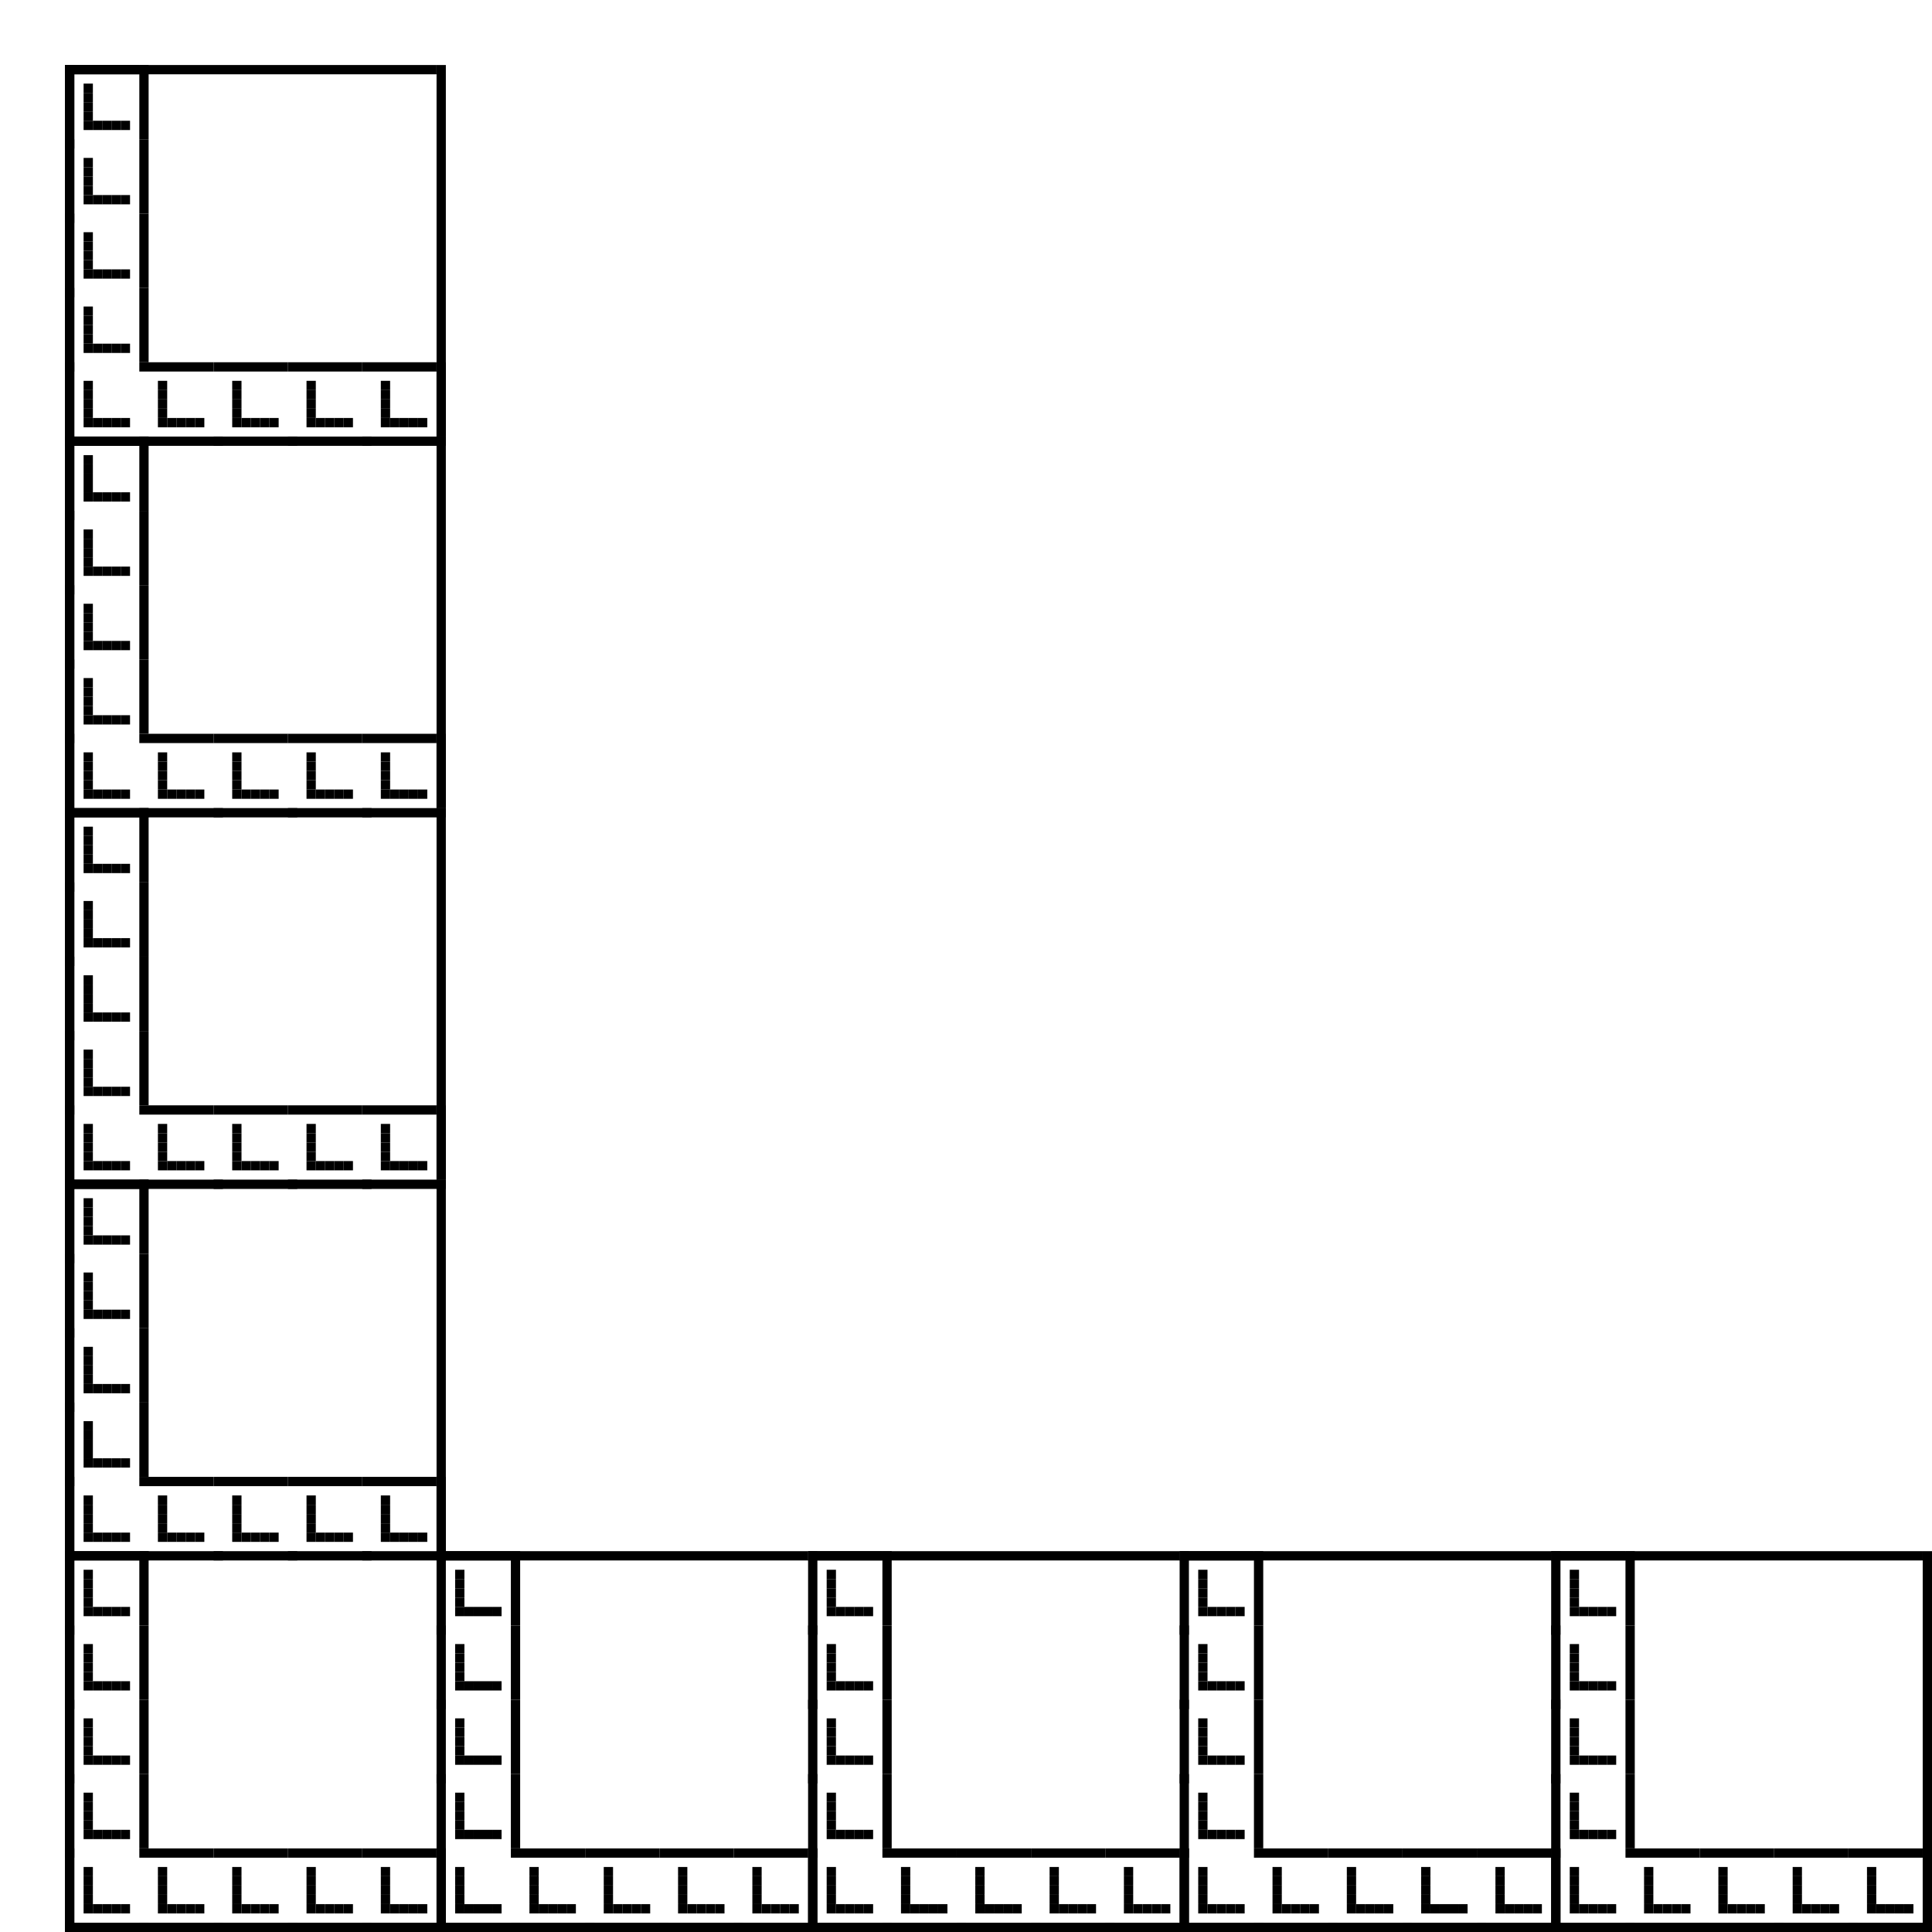 <?xml version="1.0" encoding="utf-8"?><svg xmlns="http://www.w3.org/2000/svg" xmlns:xlink="http://www.w3.org/1999/xlink" width="208" height="208"><rect x="0" y="0" width="100%" height="100%" fill="#ffffff" /><rect x="7" y="7" width="1" height="41" /><rect x="47" y="7" width="1" height="40" /><rect x="7" y="7" width="40" height="1" /><rect x="7" y="7" width="1" height="9" /><rect x="15" y="7" width="1" height="8" /><rect x="7" y="7" width="8" height="1" /><rect x="9" y="9" width="1" height="1" /><rect x="9" y="10" width="1" height="1" /><rect x="9" y="11" width="1" height="1" /><rect x="9" y="12" width="1" height="1" /><rect x="9" y="13" width="1" height="1" /><rect x="10" y="13" width="1" height="1" /><rect x="11" y="13" width="1" height="1" /><rect x="12" y="13" width="1" height="1" /><rect x="13" y="13" width="1" height="1" /><rect x="7" y="15" width="1" height="9" /><rect x="15" y="15" width="1" height="8" /><rect x="9" y="17" width="1" height="1" /><rect x="9" y="18" width="1" height="1" /><rect x="9" y="19" width="1" height="1" /><rect x="9" y="20" width="1" height="1" /><rect x="9" y="21" width="1" height="1" /><rect x="10" y="21" width="1" height="1" /><rect x="11" y="21" width="1" height="1" /><rect x="12" y="21" width="1" height="1" /><rect x="13" y="21" width="1" height="1" /><rect x="7" y="23" width="1" height="9" /><rect x="15" y="23" width="1" height="8" /><rect x="9" y="25" width="1" height="1" /><rect x="9" y="26" width="1" height="1" /><rect x="9" y="27" width="1" height="1" /><rect x="9" y="28" width="1" height="1" /><rect x="9" y="29" width="1" height="1" /><rect x="10" y="29" width="1" height="1" /><rect x="11" y="29" width="1" height="1" /><rect x="12" y="29" width="1" height="1" /><rect x="13" y="29" width="1" height="1" /><rect x="7" y="31" width="1" height="9" /><rect x="15" y="31" width="1" height="8" /><rect x="9" y="33" width="1" height="1" /><rect x="9" y="34" width="1" height="1" /><rect x="9" y="35" width="1" height="1" /><rect x="9" y="36" width="1" height="1" /><rect x="9" y="37" width="1" height="1" /><rect x="10" y="37" width="1" height="1" /><rect x="11" y="37" width="1" height="1" /><rect x="12" y="37" width="1" height="1" /><rect x="13" y="37" width="1" height="1" /><rect x="7" y="39" width="1" height="9" /><rect x="7" y="47" width="9" height="1" /><rect x="9" y="41" width="1" height="1" /><rect x="9" y="42" width="1" height="1" /><rect x="9" y="43" width="1" height="1" /><rect x="9" y="44" width="1" height="1" /><rect x="9" y="45" width="1" height="1" /><rect x="10" y="45" width="1" height="1" /><rect x="11" y="45" width="1" height="1" /><rect x="12" y="45" width="1" height="1" /><rect x="13" y="45" width="1" height="1" /><rect x="15" y="39" width="8" height="1" /><rect x="15" y="47" width="9" height="1" /><rect x="17" y="41" width="1" height="1" /><rect x="17" y="42" width="1" height="1" /><rect x="17" y="43" width="1" height="1" /><rect x="17" y="44" width="1" height="1" /><rect x="17" y="45" width="1" height="1" /><rect x="18" y="45" width="1" height="1" /><rect x="19" y="45" width="1" height="1" /><rect x="20" y="45" width="1" height="1" /><rect x="21" y="45" width="1" height="1" /><rect x="23" y="39" width="8" height="1" /><rect x="23" y="47" width="9" height="1" /><rect x="25" y="41" width="1" height="1" /><rect x="25" y="42" width="1" height="1" /><rect x="25" y="43" width="1" height="1" /><rect x="25" y="44" width="1" height="1" /><rect x="25" y="45" width="1" height="1" /><rect x="26" y="45" width="1" height="1" /><rect x="27" y="45" width="1" height="1" /><rect x="28" y="45" width="1" height="1" /><rect x="29" y="45" width="1" height="1" /><rect x="31" y="39" width="8" height="1" /><rect x="31" y="47" width="9" height="1" /><rect x="33" y="41" width="1" height="1" /><rect x="33" y="42" width="1" height="1" /><rect x="33" y="43" width="1" height="1" /><rect x="33" y="44" width="1" height="1" /><rect x="33" y="45" width="1" height="1" /><rect x="34" y="45" width="1" height="1" /><rect x="35" y="45" width="1" height="1" /><rect x="36" y="45" width="1" height="1" /><rect x="37" y="45" width="1" height="1" /><rect x="47" y="39" width="1" height="8" /><rect x="39" y="39" width="8" height="1" /><rect x="39" y="47" width="9" height="1" /><rect x="41" y="41" width="1" height="1" /><rect x="41" y="42" width="1" height="1" /><rect x="41" y="43" width="1" height="1" /><rect x="41" y="44" width="1" height="1" /><rect x="41" y="45" width="1" height="1" /><rect x="42" y="45" width="1" height="1" /><rect x="43" y="45" width="1" height="1" /><rect x="44" y="45" width="1" height="1" /><rect x="45" y="45" width="1" height="1" /><rect x="7" y="47" width="1" height="41" /><rect x="47" y="47" width="1" height="40" /><rect x="7" y="47" width="1" height="9" /><rect x="15" y="47" width="1" height="8" /><rect x="7" y="47" width="8" height="1" /><rect x="9" y="49" width="1" height="1" /><rect x="9" y="50" width="1" height="1" /><rect x="9" y="51" width="1" height="1" /><rect x="9" y="52" width="1" height="1" /><rect x="9" y="53" width="1" height="1" /><rect x="10" y="53" width="1" height="1" /><rect x="11" y="53" width="1" height="1" /><rect x="12" y="53" width="1" height="1" /><rect x="13" y="53" width="1" height="1" /><rect x="7" y="55" width="1" height="9" /><rect x="15" y="55" width="1" height="8" /><rect x="9" y="57" width="1" height="1" /><rect x="9" y="58" width="1" height="1" /><rect x="9" y="59" width="1" height="1" /><rect x="9" y="60" width="1" height="1" /><rect x="9" y="61" width="1" height="1" /><rect x="10" y="61" width="1" height="1" /><rect x="11" y="61" width="1" height="1" /><rect x="12" y="61" width="1" height="1" /><rect x="13" y="61" width="1" height="1" /><rect x="7" y="63" width="1" height="9" /><rect x="15" y="63" width="1" height="8" /><rect x="9" y="65" width="1" height="1" /><rect x="9" y="66" width="1" height="1" /><rect x="9" y="67" width="1" height="1" /><rect x="9" y="68" width="1" height="1" /><rect x="9" y="69" width="1" height="1" /><rect x="10" y="69" width="1" height="1" /><rect x="11" y="69" width="1" height="1" /><rect x="12" y="69" width="1" height="1" /><rect x="13" y="69" width="1" height="1" /><rect x="7" y="71" width="1" height="9" /><rect x="15" y="71" width="1" height="8" /><rect x="9" y="73" width="1" height="1" /><rect x="9" y="74" width="1" height="1" /><rect x="9" y="75" width="1" height="1" /><rect x="9" y="76" width="1" height="1" /><rect x="9" y="77" width="1" height="1" /><rect x="10" y="77" width="1" height="1" /><rect x="11" y="77" width="1" height="1" /><rect x="12" y="77" width="1" height="1" /><rect x="13" y="77" width="1" height="1" /><rect x="7" y="79" width="1" height="9" /><rect x="7" y="87" width="9" height="1" /><rect x="9" y="81" width="1" height="1" /><rect x="9" y="82" width="1" height="1" /><rect x="9" y="83" width="1" height="1" /><rect x="9" y="84" width="1" height="1" /><rect x="9" y="85" width="1" height="1" /><rect x="10" y="85" width="1" height="1" /><rect x="11" y="85" width="1" height="1" /><rect x="12" y="85" width="1" height="1" /><rect x="13" y="85" width="1" height="1" /><rect x="15" y="79" width="8" height="1" /><rect x="15" y="87" width="9" height="1" /><rect x="17" y="81" width="1" height="1" /><rect x="17" y="82" width="1" height="1" /><rect x="17" y="83" width="1" height="1" /><rect x="17" y="84" width="1" height="1" /><rect x="17" y="85" width="1" height="1" /><rect x="18" y="85" width="1" height="1" /><rect x="19" y="85" width="1" height="1" /><rect x="20" y="85" width="1" height="1" /><rect x="21" y="85" width="1" height="1" /><rect x="23" y="79" width="8" height="1" /><rect x="23" y="87" width="9" height="1" /><rect x="25" y="81" width="1" height="1" /><rect x="25" y="82" width="1" height="1" /><rect x="25" y="83" width="1" height="1" /><rect x="25" y="84" width="1" height="1" /><rect x="25" y="85" width="1" height="1" /><rect x="26" y="85" width="1" height="1" /><rect x="27" y="85" width="1" height="1" /><rect x="28" y="85" width="1" height="1" /><rect x="29" y="85" width="1" height="1" /><rect x="31" y="79" width="8" height="1" /><rect x="31" y="87" width="9" height="1" /><rect x="33" y="81" width="1" height="1" /><rect x="33" y="82" width="1" height="1" /><rect x="33" y="83" width="1" height="1" /><rect x="33" y="84" width="1" height="1" /><rect x="33" y="85" width="1" height="1" /><rect x="34" y="85" width="1" height="1" /><rect x="35" y="85" width="1" height="1" /><rect x="36" y="85" width="1" height="1" /><rect x="37" y="85" width="1" height="1" /><rect x="47" y="79" width="1" height="8" /><rect x="39" y="79" width="8" height="1" /><rect x="39" y="87" width="9" height="1" /><rect x="41" y="81" width="1" height="1" /><rect x="41" y="82" width="1" height="1" /><rect x="41" y="83" width="1" height="1" /><rect x="41" y="84" width="1" height="1" /><rect x="41" y="85" width="1" height="1" /><rect x="42" y="85" width="1" height="1" /><rect x="43" y="85" width="1" height="1" /><rect x="44" y="85" width="1" height="1" /><rect x="45" y="85" width="1" height="1" /><rect x="7" y="87" width="1" height="41" /><rect x="47" y="87" width="1" height="40" /><rect x="7" y="87" width="1" height="9" /><rect x="15" y="87" width="1" height="8" /><rect x="7" y="87" width="8" height="1" /><rect x="9" y="89" width="1" height="1" /><rect x="9" y="90" width="1" height="1" /><rect x="9" y="91" width="1" height="1" /><rect x="9" y="92" width="1" height="1" /><rect x="9" y="93" width="1" height="1" /><rect x="10" y="93" width="1" height="1" /><rect x="11" y="93" width="1" height="1" /><rect x="12" y="93" width="1" height="1" /><rect x="13" y="93" width="1" height="1" /><rect x="7" y="95" width="1" height="9" /><rect x="15" y="95" width="1" height="8" /><rect x="9" y="97" width="1" height="1" /><rect x="9" y="98" width="1" height="1" /><rect x="9" y="99" width="1" height="1" /><rect x="9" y="100" width="1" height="1" /><rect x="9" y="101" width="1" height="1" /><rect x="10" y="101" width="1" height="1" /><rect x="11" y="101" width="1" height="1" /><rect x="12" y="101" width="1" height="1" /><rect x="13" y="101" width="1" height="1" /><rect x="7" y="103" width="1" height="9" /><rect x="15" y="103" width="1" height="8" /><rect x="9" y="105" width="1" height="1" /><rect x="9" y="106" width="1" height="1" /><rect x="9" y="107" width="1" height="1" /><rect x="9" y="108" width="1" height="1" /><rect x="9" y="109" width="1" height="1" /><rect x="10" y="109" width="1" height="1" /><rect x="11" y="109" width="1" height="1" /><rect x="12" y="109" width="1" height="1" /><rect x="13" y="109" width="1" height="1" /><rect x="7" y="111" width="1" height="9" /><rect x="15" y="111" width="1" height="8" /><rect x="9" y="113" width="1" height="1" /><rect x="9" y="114" width="1" height="1" /><rect x="9" y="115" width="1" height="1" /><rect x="9" y="116" width="1" height="1" /><rect x="9" y="117" width="1" height="1" /><rect x="10" y="117" width="1" height="1" /><rect x="11" y="117" width="1" height="1" /><rect x="12" y="117" width="1" height="1" /><rect x="13" y="117" width="1" height="1" /><rect x="7" y="119" width="1" height="9" /><rect x="7" y="127" width="9" height="1" /><rect x="9" y="121" width="1" height="1" /><rect x="9" y="122" width="1" height="1" /><rect x="9" y="123" width="1" height="1" /><rect x="9" y="124" width="1" height="1" /><rect x="9" y="125" width="1" height="1" /><rect x="10" y="125" width="1" height="1" /><rect x="11" y="125" width="1" height="1" /><rect x="12" y="125" width="1" height="1" /><rect x="13" y="125" width="1" height="1" /><rect x="15" y="119" width="8" height="1" /><rect x="15" y="127" width="9" height="1" /><rect x="17" y="121" width="1" height="1" /><rect x="17" y="122" width="1" height="1" /><rect x="17" y="123" width="1" height="1" /><rect x="17" y="124" width="1" height="1" /><rect x="17" y="125" width="1" height="1" /><rect x="18" y="125" width="1" height="1" /><rect x="19" y="125" width="1" height="1" /><rect x="20" y="125" width="1" height="1" /><rect x="21" y="125" width="1" height="1" /><rect x="23" y="119" width="8" height="1" /><rect x="23" y="127" width="9" height="1" /><rect x="25" y="121" width="1" height="1" /><rect x="25" y="122" width="1" height="1" /><rect x="25" y="123" width="1" height="1" /><rect x="25" y="124" width="1" height="1" /><rect x="25" y="125" width="1" height="1" /><rect x="26" y="125" width="1" height="1" /><rect x="27" y="125" width="1" height="1" /><rect x="28" y="125" width="1" height="1" /><rect x="29" y="125" width="1" height="1" /><rect x="31" y="119" width="8" height="1" /><rect x="31" y="127" width="9" height="1" /><rect x="33" y="121" width="1" height="1" /><rect x="33" y="122" width="1" height="1" /><rect x="33" y="123" width="1" height="1" /><rect x="33" y="124" width="1" height="1" /><rect x="33" y="125" width="1" height="1" /><rect x="34" y="125" width="1" height="1" /><rect x="35" y="125" width="1" height="1" /><rect x="36" y="125" width="1" height="1" /><rect x="37" y="125" width="1" height="1" /><rect x="47" y="119" width="1" height="8" /><rect x="39" y="119" width="8" height="1" /><rect x="39" y="127" width="9" height="1" /><rect x="41" y="121" width="1" height="1" /><rect x="41" y="122" width="1" height="1" /><rect x="41" y="123" width="1" height="1" /><rect x="41" y="124" width="1" height="1" /><rect x="41" y="125" width="1" height="1" /><rect x="42" y="125" width="1" height="1" /><rect x="43" y="125" width="1" height="1" /><rect x="44" y="125" width="1" height="1" /><rect x="45" y="125" width="1" height="1" /><rect x="7" y="127" width="1" height="41" /><rect x="47" y="127" width="1" height="40" /><rect x="7" y="127" width="1" height="9" /><rect x="15" y="127" width="1" height="8" /><rect x="7" y="127" width="8" height="1" /><rect x="9" y="129" width="1" height="1" /><rect x="9" y="130" width="1" height="1" /><rect x="9" y="131" width="1" height="1" /><rect x="9" y="132" width="1" height="1" /><rect x="9" y="133" width="1" height="1" /><rect x="10" y="133" width="1" height="1" /><rect x="11" y="133" width="1" height="1" /><rect x="12" y="133" width="1" height="1" /><rect x="13" y="133" width="1" height="1" /><rect x="7" y="135" width="1" height="9" /><rect x="15" y="135" width="1" height="8" /><rect x="9" y="137" width="1" height="1" /><rect x="9" y="138" width="1" height="1" /><rect x="9" y="139" width="1" height="1" /><rect x="9" y="140" width="1" height="1" /><rect x="9" y="141" width="1" height="1" /><rect x="10" y="141" width="1" height="1" /><rect x="11" y="141" width="1" height="1" /><rect x="12" y="141" width="1" height="1" /><rect x="13" y="141" width="1" height="1" /><rect x="7" y="143" width="1" height="9" /><rect x="15" y="143" width="1" height="8" /><rect x="9" y="145" width="1" height="1" /><rect x="9" y="146" width="1" height="1" /><rect x="9" y="147" width="1" height="1" /><rect x="9" y="148" width="1" height="1" /><rect x="9" y="149" width="1" height="1" /><rect x="10" y="149" width="1" height="1" /><rect x="11" y="149" width="1" height="1" /><rect x="12" y="149" width="1" height="1" /><rect x="13" y="149" width="1" height="1" /><rect x="7" y="151" width="1" height="9" /><rect x="15" y="151" width="1" height="8" /><rect x="9" y="153" width="1" height="1" /><rect x="9" y="154" width="1" height="1" /><rect x="9" y="155" width="1" height="1" /><rect x="9" y="156" width="1" height="1" /><rect x="9" y="157" width="1" height="1" /><rect x="10" y="157" width="1" height="1" /><rect x="11" y="157" width="1" height="1" /><rect x="12" y="157" width="1" height="1" /><rect x="13" y="157" width="1" height="1" /><rect x="7" y="159" width="1" height="9" /><rect x="7" y="167" width="9" height="1" /><rect x="9" y="161" width="1" height="1" /><rect x="9" y="162" width="1" height="1" /><rect x="9" y="163" width="1" height="1" /><rect x="9" y="164" width="1" height="1" /><rect x="9" y="165" width="1" height="1" /><rect x="10" y="165" width="1" height="1" /><rect x="11" y="165" width="1" height="1" /><rect x="12" y="165" width="1" height="1" /><rect x="13" y="165" width="1" height="1" /><rect x="15" y="159" width="8" height="1" /><rect x="15" y="167" width="9" height="1" /><rect x="17" y="161" width="1" height="1" /><rect x="17" y="162" width="1" height="1" /><rect x="17" y="163" width="1" height="1" /><rect x="17" y="164" width="1" height="1" /><rect x="17" y="165" width="1" height="1" /><rect x="18" y="165" width="1" height="1" /><rect x="19" y="165" width="1" height="1" /><rect x="20" y="165" width="1" height="1" /><rect x="21" y="165" width="1" height="1" /><rect x="23" y="159" width="8" height="1" /><rect x="23" y="167" width="9" height="1" /><rect x="25" y="161" width="1" height="1" /><rect x="25" y="162" width="1" height="1" /><rect x="25" y="163" width="1" height="1" /><rect x="25" y="164" width="1" height="1" /><rect x="25" y="165" width="1" height="1" /><rect x="26" y="165" width="1" height="1" /><rect x="27" y="165" width="1" height="1" /><rect x="28" y="165" width="1" height="1" /><rect x="29" y="165" width="1" height="1" /><rect x="31" y="159" width="8" height="1" /><rect x="31" y="167" width="9" height="1" /><rect x="33" y="161" width="1" height="1" /><rect x="33" y="162" width="1" height="1" /><rect x="33" y="163" width="1" height="1" /><rect x="33" y="164" width="1" height="1" /><rect x="33" y="165" width="1" height="1" /><rect x="34" y="165" width="1" height="1" /><rect x="35" y="165" width="1" height="1" /><rect x="36" y="165" width="1" height="1" /><rect x="37" y="165" width="1" height="1" /><rect x="47" y="159" width="1" height="8" /><rect x="39" y="159" width="8" height="1" /><rect x="39" y="167" width="9" height="1" /><rect x="41" y="161" width="1" height="1" /><rect x="41" y="162" width="1" height="1" /><rect x="41" y="163" width="1" height="1" /><rect x="41" y="164" width="1" height="1" /><rect x="41" y="165" width="1" height="1" /><rect x="42" y="165" width="1" height="1" /><rect x="43" y="165" width="1" height="1" /><rect x="44" y="165" width="1" height="1" /><rect x="45" y="165" width="1" height="1" /><rect x="7" y="167" width="1" height="41" /><rect x="7" y="207" width="41" height="1" /><rect x="7" y="167" width="1" height="9" /><rect x="15" y="167" width="1" height="8" /><rect x="7" y="167" width="8" height="1" /><rect x="9" y="169" width="1" height="1" /><rect x="9" y="170" width="1" height="1" /><rect x="9" y="171" width="1" height="1" /><rect x="9" y="172" width="1" height="1" /><rect x="9" y="173" width="1" height="1" /><rect x="10" y="173" width="1" height="1" /><rect x="11" y="173" width="1" height="1" /><rect x="12" y="173" width="1" height="1" /><rect x="13" y="173" width="1" height="1" /><rect x="7" y="175" width="1" height="9" /><rect x="15" y="175" width="1" height="8" /><rect x="9" y="177" width="1" height="1" /><rect x="9" y="178" width="1" height="1" /><rect x="9" y="179" width="1" height="1" /><rect x="9" y="180" width="1" height="1" /><rect x="9" y="181" width="1" height="1" /><rect x="10" y="181" width="1" height="1" /><rect x="11" y="181" width="1" height="1" /><rect x="12" y="181" width="1" height="1" /><rect x="13" y="181" width="1" height="1" /><rect x="7" y="183" width="1" height="9" /><rect x="15" y="183" width="1" height="8" /><rect x="9" y="185" width="1" height="1" /><rect x="9" y="186" width="1" height="1" /><rect x="9" y="187" width="1" height="1" /><rect x="9" y="188" width="1" height="1" /><rect x="9" y="189" width="1" height="1" /><rect x="10" y="189" width="1" height="1" /><rect x="11" y="189" width="1" height="1" /><rect x="12" y="189" width="1" height="1" /><rect x="13" y="189" width="1" height="1" /><rect x="7" y="191" width="1" height="9" /><rect x="15" y="191" width="1" height="8" /><rect x="9" y="193" width="1" height="1" /><rect x="9" y="194" width="1" height="1" /><rect x="9" y="195" width="1" height="1" /><rect x="9" y="196" width="1" height="1" /><rect x="9" y="197" width="1" height="1" /><rect x="10" y="197" width="1" height="1" /><rect x="11" y="197" width="1" height="1" /><rect x="12" y="197" width="1" height="1" /><rect x="13" y="197" width="1" height="1" /><rect x="7" y="199" width="1" height="9" /><rect x="7" y="207" width="9" height="1" /><rect x="9" y="201" width="1" height="1" /><rect x="9" y="202" width="1" height="1" /><rect x="9" y="203" width="1" height="1" /><rect x="9" y="204" width="1" height="1" /><rect x="9" y="205" width="1" height="1" /><rect x="10" y="205" width="1" height="1" /><rect x="11" y="205" width="1" height="1" /><rect x="12" y="205" width="1" height="1" /><rect x="13" y="205" width="1" height="1" /><rect x="15" y="199" width="8" height="1" /><rect x="15" y="207" width="9" height="1" /><rect x="17" y="201" width="1" height="1" /><rect x="17" y="202" width="1" height="1" /><rect x="17" y="203" width="1" height="1" /><rect x="17" y="204" width="1" height="1" /><rect x="17" y="205" width="1" height="1" /><rect x="18" y="205" width="1" height="1" /><rect x="19" y="205" width="1" height="1" /><rect x="20" y="205" width="1" height="1" /><rect x="21" y="205" width="1" height="1" /><rect x="23" y="199" width="8" height="1" /><rect x="23" y="207" width="9" height="1" /><rect x="25" y="201" width="1" height="1" /><rect x="25" y="202" width="1" height="1" /><rect x="25" y="203" width="1" height="1" /><rect x="25" y="204" width="1" height="1" /><rect x="25" y="205" width="1" height="1" /><rect x="26" y="205" width="1" height="1" /><rect x="27" y="205" width="1" height="1" /><rect x="28" y="205" width="1" height="1" /><rect x="29" y="205" width="1" height="1" /><rect x="31" y="199" width="8" height="1" /><rect x="31" y="207" width="9" height="1" /><rect x="33" y="201" width="1" height="1" /><rect x="33" y="202" width="1" height="1" /><rect x="33" y="203" width="1" height="1" /><rect x="33" y="204" width="1" height="1" /><rect x="33" y="205" width="1" height="1" /><rect x="34" y="205" width="1" height="1" /><rect x="35" y="205" width="1" height="1" /><rect x="36" y="205" width="1" height="1" /><rect x="37" y="205" width="1" height="1" /><rect x="47" y="199" width="1" height="8" /><rect x="39" y="199" width="8" height="1" /><rect x="39" y="207" width="9" height="1" /><rect x="41" y="201" width="1" height="1" /><rect x="41" y="202" width="1" height="1" /><rect x="41" y="203" width="1" height="1" /><rect x="41" y="204" width="1" height="1" /><rect x="41" y="205" width="1" height="1" /><rect x="42" y="205" width="1" height="1" /><rect x="43" y="205" width="1" height="1" /><rect x="44" y="205" width="1" height="1" /><rect x="45" y="205" width="1" height="1" /><rect x="47" y="167" width="40" height="1" /><rect x="47" y="207" width="41" height="1" /><rect x="47" y="167" width="1" height="9" /><rect x="55" y="167" width="1" height="8" /><rect x="47" y="167" width="8" height="1" /><rect x="49" y="169" width="1" height="1" /><rect x="49" y="170" width="1" height="1" /><rect x="49" y="171" width="1" height="1" /><rect x="49" y="172" width="1" height="1" /><rect x="49" y="173" width="1" height="1" /><rect x="50" y="173" width="1" height="1" /><rect x="51" y="173" width="1" height="1" /><rect x="52" y="173" width="1" height="1" /><rect x="53" y="173" width="1" height="1" /><rect x="47" y="175" width="1" height="9" /><rect x="55" y="175" width="1" height="8" /><rect x="49" y="177" width="1" height="1" /><rect x="49" y="178" width="1" height="1" /><rect x="49" y="179" width="1" height="1" /><rect x="49" y="180" width="1" height="1" /><rect x="49" y="181" width="1" height="1" /><rect x="50" y="181" width="1" height="1" /><rect x="51" y="181" width="1" height="1" /><rect x="52" y="181" width="1" height="1" /><rect x="53" y="181" width="1" height="1" /><rect x="47" y="183" width="1" height="9" /><rect x="55" y="183" width="1" height="8" /><rect x="49" y="185" width="1" height="1" /><rect x="49" y="186" width="1" height="1" /><rect x="49" y="187" width="1" height="1" /><rect x="49" y="188" width="1" height="1" /><rect x="49" y="189" width="1" height="1" /><rect x="50" y="189" width="1" height="1" /><rect x="51" y="189" width="1" height="1" /><rect x="52" y="189" width="1" height="1" /><rect x="53" y="189" width="1" height="1" /><rect x="47" y="191" width="1" height="9" /><rect x="55" y="191" width="1" height="8" /><rect x="49" y="193" width="1" height="1" /><rect x="49" y="194" width="1" height="1" /><rect x="49" y="195" width="1" height="1" /><rect x="49" y="196" width="1" height="1" /><rect x="49" y="197" width="1" height="1" /><rect x="50" y="197" width="1" height="1" /><rect x="51" y="197" width="1" height="1" /><rect x="52" y="197" width="1" height="1" /><rect x="53" y="197" width="1" height="1" /><rect x="47" y="199" width="1" height="9" /><rect x="47" y="207" width="9" height="1" /><rect x="49" y="201" width="1" height="1" /><rect x="49" y="202" width="1" height="1" /><rect x="49" y="203" width="1" height="1" /><rect x="49" y="204" width="1" height="1" /><rect x="49" y="205" width="1" height="1" /><rect x="50" y="205" width="1" height="1" /><rect x="51" y="205" width="1" height="1" /><rect x="52" y="205" width="1" height="1" /><rect x="53" y="205" width="1" height="1" /><rect x="55" y="199" width="8" height="1" /><rect x="55" y="207" width="9" height="1" /><rect x="57" y="201" width="1" height="1" /><rect x="57" y="202" width="1" height="1" /><rect x="57" y="203" width="1" height="1" /><rect x="57" y="204" width="1" height="1" /><rect x="57" y="205" width="1" height="1" /><rect x="58" y="205" width="1" height="1" /><rect x="59" y="205" width="1" height="1" /><rect x="60" y="205" width="1" height="1" /><rect x="61" y="205" width="1" height="1" /><rect x="63" y="199" width="8" height="1" /><rect x="63" y="207" width="9" height="1" /><rect x="65" y="201" width="1" height="1" /><rect x="65" y="202" width="1" height="1" /><rect x="65" y="203" width="1" height="1" /><rect x="65" y="204" width="1" height="1" /><rect x="65" y="205" width="1" height="1" /><rect x="66" y="205" width="1" height="1" /><rect x="67" y="205" width="1" height="1" /><rect x="68" y="205" width="1" height="1" /><rect x="69" y="205" width="1" height="1" /><rect x="71" y="199" width="8" height="1" /><rect x="71" y="207" width="9" height="1" /><rect x="73" y="201" width="1" height="1" /><rect x="73" y="202" width="1" height="1" /><rect x="73" y="203" width="1" height="1" /><rect x="73" y="204" width="1" height="1" /><rect x="73" y="205" width="1" height="1" /><rect x="74" y="205" width="1" height="1" /><rect x="75" y="205" width="1" height="1" /><rect x="76" y="205" width="1" height="1" /><rect x="77" y="205" width="1" height="1" /><rect x="87" y="199" width="1" height="8" /><rect x="79" y="199" width="8" height="1" /><rect x="79" y="207" width="9" height="1" /><rect x="81" y="201" width="1" height="1" /><rect x="81" y="202" width="1" height="1" /><rect x="81" y="203" width="1" height="1" /><rect x="81" y="204" width="1" height="1" /><rect x="81" y="205" width="1" height="1" /><rect x="82" y="205" width="1" height="1" /><rect x="83" y="205" width="1" height="1" /><rect x="84" y="205" width="1" height="1" /><rect x="85" y="205" width="1" height="1" /><rect x="87" y="167" width="40" height="1" /><rect x="87" y="207" width="41" height="1" /><rect x="87" y="167" width="1" height="9" /><rect x="95" y="167" width="1" height="8" /><rect x="87" y="167" width="8" height="1" /><rect x="89" y="169" width="1" height="1" /><rect x="89" y="170" width="1" height="1" /><rect x="89" y="171" width="1" height="1" /><rect x="89" y="172" width="1" height="1" /><rect x="89" y="173" width="1" height="1" /><rect x="90" y="173" width="1" height="1" /><rect x="91" y="173" width="1" height="1" /><rect x="92" y="173" width="1" height="1" /><rect x="93" y="173" width="1" height="1" /><rect x="87" y="175" width="1" height="9" /><rect x="95" y="175" width="1" height="8" /><rect x="89" y="177" width="1" height="1" /><rect x="89" y="178" width="1" height="1" /><rect x="89" y="179" width="1" height="1" /><rect x="89" y="180" width="1" height="1" /><rect x="89" y="181" width="1" height="1" /><rect x="90" y="181" width="1" height="1" /><rect x="91" y="181" width="1" height="1" /><rect x="92" y="181" width="1" height="1" /><rect x="93" y="181" width="1" height="1" /><rect x="87" y="183" width="1" height="9" /><rect x="95" y="183" width="1" height="8" /><rect x="89" y="185" width="1" height="1" /><rect x="89" y="186" width="1" height="1" /><rect x="89" y="187" width="1" height="1" /><rect x="89" y="188" width="1" height="1" /><rect x="89" y="189" width="1" height="1" /><rect x="90" y="189" width="1" height="1" /><rect x="91" y="189" width="1" height="1" /><rect x="92" y="189" width="1" height="1" /><rect x="93" y="189" width="1" height="1" /><rect x="87" y="191" width="1" height="9" /><rect x="95" y="191" width="1" height="8" /><rect x="89" y="193" width="1" height="1" /><rect x="89" y="194" width="1" height="1" /><rect x="89" y="195" width="1" height="1" /><rect x="89" y="196" width="1" height="1" /><rect x="89" y="197" width="1" height="1" /><rect x="90" y="197" width="1" height="1" /><rect x="91" y="197" width="1" height="1" /><rect x="92" y="197" width="1" height="1" /><rect x="93" y="197" width="1" height="1" /><rect x="87" y="199" width="1" height="9" /><rect x="87" y="207" width="9" height="1" /><rect x="89" y="201" width="1" height="1" /><rect x="89" y="202" width="1" height="1" /><rect x="89" y="203" width="1" height="1" /><rect x="89" y="204" width="1" height="1" /><rect x="89" y="205" width="1" height="1" /><rect x="90" y="205" width="1" height="1" /><rect x="91" y="205" width="1" height="1" /><rect x="92" y="205" width="1" height="1" /><rect x="93" y="205" width="1" height="1" /><rect x="95" y="199" width="8" height="1" /><rect x="95" y="207" width="9" height="1" /><rect x="97" y="201" width="1" height="1" /><rect x="97" y="202" width="1" height="1" /><rect x="97" y="203" width="1" height="1" /><rect x="97" y="204" width="1" height="1" /><rect x="97" y="205" width="1" height="1" /><rect x="98" y="205" width="1" height="1" /><rect x="99" y="205" width="1" height="1" /><rect x="100" y="205" width="1" height="1" /><rect x="101" y="205" width="1" height="1" /><rect x="103" y="199" width="8" height="1" /><rect x="103" y="207" width="9" height="1" /><rect x="105" y="201" width="1" height="1" /><rect x="105" y="202" width="1" height="1" /><rect x="105" y="203" width="1" height="1" /><rect x="105" y="204" width="1" height="1" /><rect x="105" y="205" width="1" height="1" /><rect x="106" y="205" width="1" height="1" /><rect x="107" y="205" width="1" height="1" /><rect x="108" y="205" width="1" height="1" /><rect x="109" y="205" width="1" height="1" /><rect x="111" y="199" width="8" height="1" /><rect x="111" y="207" width="9" height="1" /><rect x="113" y="201" width="1" height="1" /><rect x="113" y="202" width="1" height="1" /><rect x="113" y="203" width="1" height="1" /><rect x="113" y="204" width="1" height="1" /><rect x="113" y="205" width="1" height="1" /><rect x="114" y="205" width="1" height="1" /><rect x="115" y="205" width="1" height="1" /><rect x="116" y="205" width="1" height="1" /><rect x="117" y="205" width="1" height="1" /><rect x="127" y="199" width="1" height="8" /><rect x="119" y="199" width="8" height="1" /><rect x="119" y="207" width="9" height="1" /><rect x="121" y="201" width="1" height="1" /><rect x="121" y="202" width="1" height="1" /><rect x="121" y="203" width="1" height="1" /><rect x="121" y="204" width="1" height="1" /><rect x="121" y="205" width="1" height="1" /><rect x="122" y="205" width="1" height="1" /><rect x="123" y="205" width="1" height="1" /><rect x="124" y="205" width="1" height="1" /><rect x="125" y="205" width="1" height="1" /><rect x="127" y="167" width="40" height="1" /><rect x="127" y="207" width="41" height="1" /><rect x="127" y="167" width="1" height="9" /><rect x="135" y="167" width="1" height="8" /><rect x="127" y="167" width="8" height="1" /><rect x="129" y="169" width="1" height="1" /><rect x="129" y="170" width="1" height="1" /><rect x="129" y="171" width="1" height="1" /><rect x="129" y="172" width="1" height="1" /><rect x="129" y="173" width="1" height="1" /><rect x="130" y="173" width="1" height="1" /><rect x="131" y="173" width="1" height="1" /><rect x="132" y="173" width="1" height="1" /><rect x="133" y="173" width="1" height="1" /><rect x="127" y="175" width="1" height="9" /><rect x="135" y="175" width="1" height="8" /><rect x="129" y="177" width="1" height="1" /><rect x="129" y="178" width="1" height="1" /><rect x="129" y="179" width="1" height="1" /><rect x="129" y="180" width="1" height="1" /><rect x="129" y="181" width="1" height="1" /><rect x="130" y="181" width="1" height="1" /><rect x="131" y="181" width="1" height="1" /><rect x="132" y="181" width="1" height="1" /><rect x="133" y="181" width="1" height="1" /><rect x="127" y="183" width="1" height="9" /><rect x="135" y="183" width="1" height="8" /><rect x="129" y="185" width="1" height="1" /><rect x="129" y="186" width="1" height="1" /><rect x="129" y="187" width="1" height="1" /><rect x="129" y="188" width="1" height="1" /><rect x="129" y="189" width="1" height="1" /><rect x="130" y="189" width="1" height="1" /><rect x="131" y="189" width="1" height="1" /><rect x="132" y="189" width="1" height="1" /><rect x="133" y="189" width="1" height="1" /><rect x="127" y="191" width="1" height="9" /><rect x="135" y="191" width="1" height="8" /><rect x="129" y="193" width="1" height="1" /><rect x="129" y="194" width="1" height="1" /><rect x="129" y="195" width="1" height="1" /><rect x="129" y="196" width="1" height="1" /><rect x="129" y="197" width="1" height="1" /><rect x="130" y="197" width="1" height="1" /><rect x="131" y="197" width="1" height="1" /><rect x="132" y="197" width="1" height="1" /><rect x="133" y="197" width="1" height="1" /><rect x="127" y="199" width="1" height="9" /><rect x="127" y="207" width="9" height="1" /><rect x="129" y="201" width="1" height="1" /><rect x="129" y="202" width="1" height="1" /><rect x="129" y="203" width="1" height="1" /><rect x="129" y="204" width="1" height="1" /><rect x="129" y="205" width="1" height="1" /><rect x="130" y="205" width="1" height="1" /><rect x="131" y="205" width="1" height="1" /><rect x="132" y="205" width="1" height="1" /><rect x="133" y="205" width="1" height="1" /><rect x="135" y="199" width="8" height="1" /><rect x="135" y="207" width="9" height="1" /><rect x="137" y="201" width="1" height="1" /><rect x="137" y="202" width="1" height="1" /><rect x="137" y="203" width="1" height="1" /><rect x="137" y="204" width="1" height="1" /><rect x="137" y="205" width="1" height="1" /><rect x="138" y="205" width="1" height="1" /><rect x="139" y="205" width="1" height="1" /><rect x="140" y="205" width="1" height="1" /><rect x="141" y="205" width="1" height="1" /><rect x="143" y="199" width="8" height="1" /><rect x="143" y="207" width="9" height="1" /><rect x="145" y="201" width="1" height="1" /><rect x="145" y="202" width="1" height="1" /><rect x="145" y="203" width="1" height="1" /><rect x="145" y="204" width="1" height="1" /><rect x="145" y="205" width="1" height="1" /><rect x="146" y="205" width="1" height="1" /><rect x="147" y="205" width="1" height="1" /><rect x="148" y="205" width="1" height="1" /><rect x="149" y="205" width="1" height="1" /><rect x="151" y="199" width="8" height="1" /><rect x="151" y="207" width="9" height="1" /><rect x="153" y="201" width="1" height="1" /><rect x="153" y="202" width="1" height="1" /><rect x="153" y="203" width="1" height="1" /><rect x="153" y="204" width="1" height="1" /><rect x="153" y="205" width="1" height="1" /><rect x="154" y="205" width="1" height="1" /><rect x="155" y="205" width="1" height="1" /><rect x="156" y="205" width="1" height="1" /><rect x="157" y="205" width="1" height="1" /><rect x="167" y="199" width="1" height="8" /><rect x="159" y="199" width="8" height="1" /><rect x="159" y="207" width="9" height="1" /><rect x="161" y="201" width="1" height="1" /><rect x="161" y="202" width="1" height="1" /><rect x="161" y="203" width="1" height="1" /><rect x="161" y="204" width="1" height="1" /><rect x="161" y="205" width="1" height="1" /><rect x="162" y="205" width="1" height="1" /><rect x="163" y="205" width="1" height="1" /><rect x="164" y="205" width="1" height="1" /><rect x="165" y="205" width="1" height="1" /><rect x="207" y="167" width="1" height="40" /><rect x="167" y="167" width="40" height="1" /><rect x="167" y="207" width="41" height="1" /><rect x="167" y="167" width="1" height="9" /><rect x="175" y="167" width="1" height="8" /><rect x="167" y="167" width="8" height="1" /><rect x="169" y="169" width="1" height="1" /><rect x="169" y="170" width="1" height="1" /><rect x="169" y="171" width="1" height="1" /><rect x="169" y="172" width="1" height="1" /><rect x="169" y="173" width="1" height="1" /><rect x="170" y="173" width="1" height="1" /><rect x="171" y="173" width="1" height="1" /><rect x="172" y="173" width="1" height="1" /><rect x="173" y="173" width="1" height="1" /><rect x="167" y="175" width="1" height="9" /><rect x="175" y="175" width="1" height="8" /><rect x="169" y="177" width="1" height="1" /><rect x="169" y="178" width="1" height="1" /><rect x="169" y="179" width="1" height="1" /><rect x="169" y="180" width="1" height="1" /><rect x="169" y="181" width="1" height="1" /><rect x="170" y="181" width="1" height="1" /><rect x="171" y="181" width="1" height="1" /><rect x="172" y="181" width="1" height="1" /><rect x="173" y="181" width="1" height="1" /><rect x="167" y="183" width="1" height="9" /><rect x="175" y="183" width="1" height="8" /><rect x="169" y="185" width="1" height="1" /><rect x="169" y="186" width="1" height="1" /><rect x="169" y="187" width="1" height="1" /><rect x="169" y="188" width="1" height="1" /><rect x="169" y="189" width="1" height="1" /><rect x="170" y="189" width="1" height="1" /><rect x="171" y="189" width="1" height="1" /><rect x="172" y="189" width="1" height="1" /><rect x="173" y="189" width="1" height="1" /><rect x="167" y="191" width="1" height="9" /><rect x="175" y="191" width="1" height="8" /><rect x="169" y="193" width="1" height="1" /><rect x="169" y="194" width="1" height="1" /><rect x="169" y="195" width="1" height="1" /><rect x="169" y="196" width="1" height="1" /><rect x="169" y="197" width="1" height="1" /><rect x="170" y="197" width="1" height="1" /><rect x="171" y="197" width="1" height="1" /><rect x="172" y="197" width="1" height="1" /><rect x="173" y="197" width="1" height="1" /><rect x="167" y="199" width="1" height="9" /><rect x="167" y="207" width="9" height="1" /><rect x="169" y="201" width="1" height="1" /><rect x="169" y="202" width="1" height="1" /><rect x="169" y="203" width="1" height="1" /><rect x="169" y="204" width="1" height="1" /><rect x="169" y="205" width="1" height="1" /><rect x="170" y="205" width="1" height="1" /><rect x="171" y="205" width="1" height="1" /><rect x="172" y="205" width="1" height="1" /><rect x="173" y="205" width="1" height="1" /><rect x="175" y="199" width="8" height="1" /><rect x="175" y="207" width="9" height="1" /><rect x="177" y="201" width="1" height="1" /><rect x="177" y="202" width="1" height="1" /><rect x="177" y="203" width="1" height="1" /><rect x="177" y="204" width="1" height="1" /><rect x="177" y="205" width="1" height="1" /><rect x="178" y="205" width="1" height="1" /><rect x="179" y="205" width="1" height="1" /><rect x="180" y="205" width="1" height="1" /><rect x="181" y="205" width="1" height="1" /><rect x="183" y="199" width="8" height="1" /><rect x="183" y="207" width="9" height="1" /><rect x="185" y="201" width="1" height="1" /><rect x="185" y="202" width="1" height="1" /><rect x="185" y="203" width="1" height="1" /><rect x="185" y="204" width="1" height="1" /><rect x="185" y="205" width="1" height="1" /><rect x="186" y="205" width="1" height="1" /><rect x="187" y="205" width="1" height="1" /><rect x="188" y="205" width="1" height="1" /><rect x="189" y="205" width="1" height="1" /><rect x="191" y="199" width="8" height="1" /><rect x="191" y="207" width="9" height="1" /><rect x="193" y="201" width="1" height="1" /><rect x="193" y="202" width="1" height="1" /><rect x="193" y="203" width="1" height="1" /><rect x="193" y="204" width="1" height="1" /><rect x="193" y="205" width="1" height="1" /><rect x="194" y="205" width="1" height="1" /><rect x="195" y="205" width="1" height="1" /><rect x="196" y="205" width="1" height="1" /><rect x="197" y="205" width="1" height="1" /><rect x="207" y="199" width="1" height="8" /><rect x="199" y="199" width="8" height="1" /><rect x="199" y="207" width="9" height="1" /><rect x="201" y="201" width="1" height="1" /><rect x="201" y="202" width="1" height="1" /><rect x="201" y="203" width="1" height="1" /><rect x="201" y="204" width="1" height="1" /><rect x="201" y="205" width="1" height="1" /><rect x="202" y="205" width="1" height="1" /><rect x="203" y="205" width="1" height="1" /><rect x="204" y="205" width="1" height="1" /><rect x="205" y="205" width="1" height="1" /></svg>